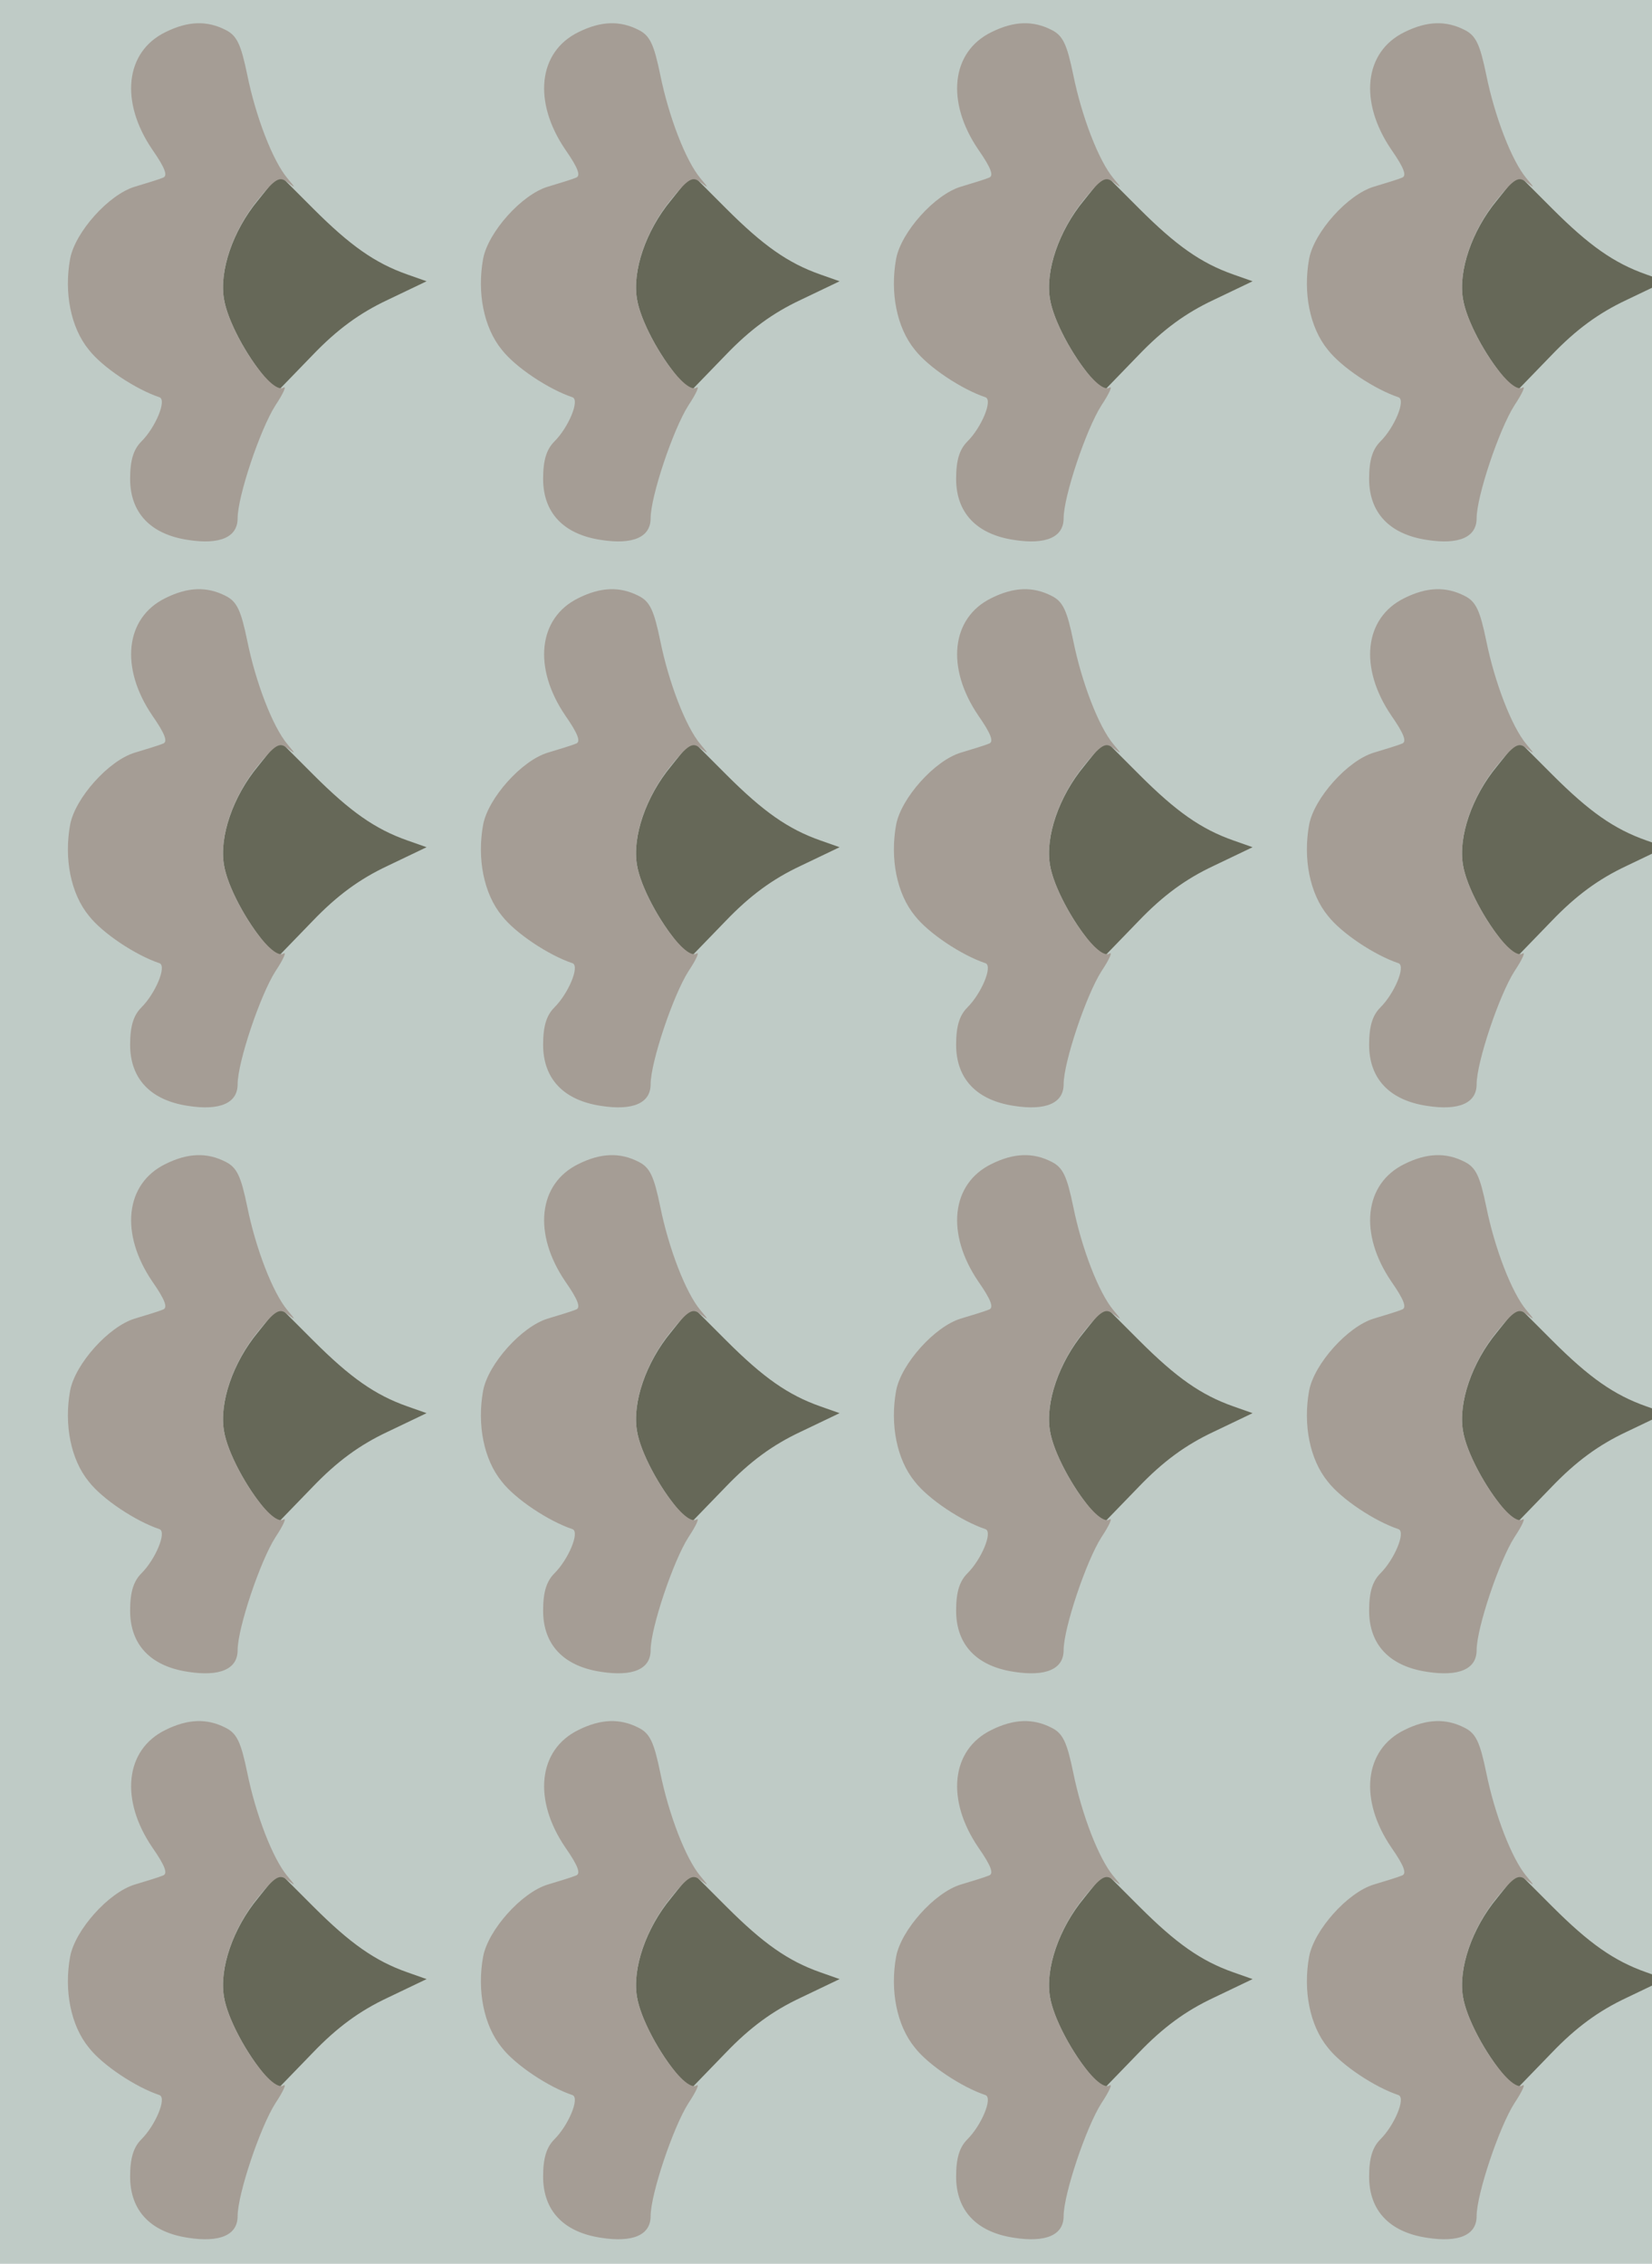 <?xml version="1.0" standalone="no"?>
<!DOCTYPE svg PUBLIC "-//W3C//DTD SVG 20010904//EN"
 "http://www.w3.org/TR/2001/REC-SVG-20010904/DTD/svg10.dtd">
<svg version="1.0" xmlns="http://www.w3.org/2000/svg" width="292pt" height="400pt" viewBox="0 0 292 400" preserveAspectRatio = "xMidYMid meet" >
<rect width="292" height="400" fill="#BFCBC6"/>
<g id="row0" transform="translate(9,0.0)">
<g id="0" transform="translate(0.0,0)scale(1,1)">

<path d="M366 646 c-44 -53 -69 -125 -60 -175 6 -37 39 -99 74 -140 l20 -23 62 64 c44 46 84 75 133 98 l69 33 -34 12 c-57 20 -101 51 -166 116 l-61 61 -37 -46z" transform="translate(0,100) scale(0.1,-0.1)" stroke="none" fill="#666858"/>

<path d="M202 943 c-71 -35 -80 -123 -23 -207 23 -33 28 -47 19 -50 -7 -3 -30 -10 -50 -16 -46 -14 -105 -80 -114 -127 -11 -60 1 -122 33 -161 24 -31 83 -70 125 -84 13 -5 -7 -53 -32 -78 -14 -14 -20 -33 -20 -66 0 -60 36 -98 102 -108 57 -9 88 5 88 38 0 39 40 158 67 200 14 21 20 35 14 31 -22 -13 -94 95 -105 156 -9 50 16 122 59 175 32 39 39 43 53 32 15 -11 15 -11 0 7 -26 31 -56 109 -71 183 -11 53 -18 69 -38 79 -33 17 -67 16 -107 -4z" transform="translate(0,100) scale(0.1,-0.1)" stroke="none" fill="#A59D95"/>

</g>

<g id="1" transform="translate(73.0,0)scale(1,1)">

<path d="M366 646 c-44 -53 -69 -125 -60 -175 6 -37 39 -99 74 -140 l20 -23 62 64 c44 46 84 75 133 98 l69 33 -34 12 c-57 20 -101 51 -166 116 l-61 61 -37 -46z" transform="translate(0,100) scale(0.1,-0.1)" stroke="none" fill="#666858"/>

<path d="M202 943 c-71 -35 -80 -123 -23 -207 23 -33 28 -47 19 -50 -7 -3 -30 -10 -50 -16 -46 -14 -105 -80 -114 -127 -11 -60 1 -122 33 -161 24 -31 83 -70 125 -84 13 -5 -7 -53 -32 -78 -14 -14 -20 -33 -20 -66 0 -60 36 -98 102 -108 57 -9 88 5 88 38 0 39 40 158 67 200 14 21 20 35 14 31 -22 -13 -94 95 -105 156 -9 50 16 122 59 175 32 39 39 43 53 32 15 -11 15 -11 0 7 -26 31 -56 109 -71 183 -11 53 -18 69 -38 79 -33 17 -67 16 -107 -4z" transform="translate(0,100) scale(0.1,-0.1)" stroke="none" fill="#A59D95"/>

</g>

<g id="2" transform="translate(146.0,0)scale(1,1)">

<path d="M366 646 c-44 -53 -69 -125 -60 -175 6 -37 39 -99 74 -140 l20 -23 62 64 c44 46 84 75 133 98 l69 33 -34 12 c-57 20 -101 51 -166 116 l-61 61 -37 -46z" transform="translate(0,100) scale(0.1,-0.1)" stroke="none" fill="#666858"/>

<path d="M202 943 c-71 -35 -80 -123 -23 -207 23 -33 28 -47 19 -50 -7 -3 -30 -10 -50 -16 -46 -14 -105 -80 -114 -127 -11 -60 1 -122 33 -161 24 -31 83 -70 125 -84 13 -5 -7 -53 -32 -78 -14 -14 -20 -33 -20 -66 0 -60 36 -98 102 -108 57 -9 88 5 88 38 0 39 40 158 67 200 14 21 20 35 14 31 -22 -13 -94 95 -105 156 -9 50 16 122 59 175 32 39 39 43 53 32 15 -11 15 -11 0 7 -26 31 -56 109 -71 183 -11 53 -18 69 -38 79 -33 17 -67 16 -107 -4z" transform="translate(0,100) scale(0.1,-0.1)" stroke="none" fill="#A59D95"/>

</g>

<g id="3" transform="translate(219.0,0)scale(1,1)">

<path d="M366 646 c-44 -53 -69 -125 -60 -175 6 -37 39 -99 74 -140 l20 -23 62 64 c44 46 84 75 133 98 l69 33 -34 12 c-57 20 -101 51 -166 116 l-61 61 -37 -46z" transform="translate(0,100) scale(0.1,-0.1)" stroke="none" fill="#666858"/>

<path d="M202 943 c-71 -35 -80 -123 -23 -207 23 -33 28 -47 19 -50 -7 -3 -30 -10 -50 -16 -46 -14 -105 -80 -114 -127 -11 -60 1 -122 33 -161 24 -31 83 -70 125 -84 13 -5 -7 -53 -32 -78 -14 -14 -20 -33 -20 -66 0 -60 36 -98 102 -108 57 -9 88 5 88 38 0 39 40 158 67 200 14 21 20 35 14 31 -22 -13 -94 95 -105 156 -9 50 16 122 59 175 32 39 39 43 53 32 15 -11 15 -11 0 7 -26 31 -56 109 -71 183 -11 53 -18 69 -38 79 -33 17 -67 16 -107 -4z" transform="translate(0,100) scale(0.1,-0.1)" stroke="none" fill="#A59D95"/>

</g>

<g id="4" transform="translate(292.0,0)scale(1,1)">

<path d="M366 646 c-44 -53 -69 -125 -60 -175 6 -37 39 -99 74 -140 l20 -23 62 64 c44 46 84 75 133 98 l69 33 -34 12 c-57 20 -101 51 -166 116 l-61 61 -37 -46z" transform="translate(0,100) scale(0.1,-0.1)" stroke="none" fill="#666858"/>

<path d="M202 943 c-71 -35 -80 -123 -23 -207 23 -33 28 -47 19 -50 -7 -3 -30 -10 -50 -16 -46 -14 -105 -80 -114 -127 -11 -60 1 -122 33 -161 24 -31 83 -70 125 -84 13 -5 -7 -53 -32 -78 -14 -14 -20 -33 -20 -66 0 -60 36 -98 102 -108 57 -9 88 5 88 38 0 39 40 158 67 200 14 21 20 35 14 31 -22 -13 -94 95 -105 156 -9 50 16 122 59 175 32 39 39 43 53 32 15 -11 15 -11 0 7 -26 31 -56 109 -71 183 -11 53 -18 69 -38 79 -33 17 -67 16 -107 -4z" transform="translate(0,100) scale(0.1,-0.1)" stroke="none" fill="#A59D95"/>

</g>

</g>
<g id="row1" transform="translate(9,100.0)">
<g id="0" transform="translate(0.0,0)scale(1,1)">

<path d="M366 646 c-44 -53 -69 -125 -60 -175 6 -37 39 -99 74 -140 l20 -23 62 64 c44 46 84 75 133 98 l69 33 -34 12 c-57 20 -101 51 -166 116 l-61 61 -37 -46z" transform="translate(0,100) scale(0.1,-0.1)" stroke="none" fill="#666858"/>

<path d="M202 943 c-71 -35 -80 -123 -23 -207 23 -33 28 -47 19 -50 -7 -3 -30 -10 -50 -16 -46 -14 -105 -80 -114 -127 -11 -60 1 -122 33 -161 24 -31 83 -70 125 -84 13 -5 -7 -53 -32 -78 -14 -14 -20 -33 -20 -66 0 -60 36 -98 102 -108 57 -9 88 5 88 38 0 39 40 158 67 200 14 21 20 35 14 31 -22 -13 -94 95 -105 156 -9 50 16 122 59 175 32 39 39 43 53 32 15 -11 15 -11 0 7 -26 31 -56 109 -71 183 -11 53 -18 69 -38 79 -33 17 -67 16 -107 -4z" transform="translate(0,100) scale(0.1,-0.1)" stroke="none" fill="#A59D95"/>

</g>

<g id="1" transform="translate(73.0,0)scale(1,1)">

<path d="M366 646 c-44 -53 -69 -125 -60 -175 6 -37 39 -99 74 -140 l20 -23 62 64 c44 46 84 75 133 98 l69 33 -34 12 c-57 20 -101 51 -166 116 l-61 61 -37 -46z" transform="translate(0,100) scale(0.1,-0.1)" stroke="none" fill="#666858"/>

<path d="M202 943 c-71 -35 -80 -123 -23 -207 23 -33 28 -47 19 -50 -7 -3 -30 -10 -50 -16 -46 -14 -105 -80 -114 -127 -11 -60 1 -122 33 -161 24 -31 83 -70 125 -84 13 -5 -7 -53 -32 -78 -14 -14 -20 -33 -20 -66 0 -60 36 -98 102 -108 57 -9 88 5 88 38 0 39 40 158 67 200 14 21 20 35 14 31 -22 -13 -94 95 -105 156 -9 50 16 122 59 175 32 39 39 43 53 32 15 -11 15 -11 0 7 -26 31 -56 109 -71 183 -11 53 -18 69 -38 79 -33 17 -67 16 -107 -4z" transform="translate(0,100) scale(0.1,-0.1)" stroke="none" fill="#A59D95"/>

</g>

<g id="2" transform="translate(146.0,0)scale(1,1)">

<path d="M366 646 c-44 -53 -69 -125 -60 -175 6 -37 39 -99 74 -140 l20 -23 62 64 c44 46 84 75 133 98 l69 33 -34 12 c-57 20 -101 51 -166 116 l-61 61 -37 -46z" transform="translate(0,100) scale(0.1,-0.1)" stroke="none" fill="#666858"/>

<path d="M202 943 c-71 -35 -80 -123 -23 -207 23 -33 28 -47 19 -50 -7 -3 -30 -10 -50 -16 -46 -14 -105 -80 -114 -127 -11 -60 1 -122 33 -161 24 -31 83 -70 125 -84 13 -5 -7 -53 -32 -78 -14 -14 -20 -33 -20 -66 0 -60 36 -98 102 -108 57 -9 88 5 88 38 0 39 40 158 67 200 14 21 20 35 14 31 -22 -13 -94 95 -105 156 -9 50 16 122 59 175 32 39 39 43 53 32 15 -11 15 -11 0 7 -26 31 -56 109 -71 183 -11 53 -18 69 -38 79 -33 17 -67 16 -107 -4z" transform="translate(0,100) scale(0.1,-0.1)" stroke="none" fill="#A59D95"/>

</g>

<g id="3" transform="translate(219.0,0)scale(1,1)">

<path d="M366 646 c-44 -53 -69 -125 -60 -175 6 -37 39 -99 74 -140 l20 -23 62 64 c44 46 84 75 133 98 l69 33 -34 12 c-57 20 -101 51 -166 116 l-61 61 -37 -46z" transform="translate(0,100) scale(0.1,-0.1)" stroke="none" fill="#666858"/>

<path d="M202 943 c-71 -35 -80 -123 -23 -207 23 -33 28 -47 19 -50 -7 -3 -30 -10 -50 -16 -46 -14 -105 -80 -114 -127 -11 -60 1 -122 33 -161 24 -31 83 -70 125 -84 13 -5 -7 -53 -32 -78 -14 -14 -20 -33 -20 -66 0 -60 36 -98 102 -108 57 -9 88 5 88 38 0 39 40 158 67 200 14 21 20 35 14 31 -22 -13 -94 95 -105 156 -9 50 16 122 59 175 32 39 39 43 53 32 15 -11 15 -11 0 7 -26 31 -56 109 -71 183 -11 53 -18 69 -38 79 -33 17 -67 16 -107 -4z" transform="translate(0,100) scale(0.1,-0.1)" stroke="none" fill="#A59D95"/>

</g>

<g id="4" transform="translate(292.0,0)scale(1,1)">

<path d="M366 646 c-44 -53 -69 -125 -60 -175 6 -37 39 -99 74 -140 l20 -23 62 64 c44 46 84 75 133 98 l69 33 -34 12 c-57 20 -101 51 -166 116 l-61 61 -37 -46z" transform="translate(0,100) scale(0.1,-0.1)" stroke="none" fill="#666858"/>

<path d="M202 943 c-71 -35 -80 -123 -23 -207 23 -33 28 -47 19 -50 -7 -3 -30 -10 -50 -16 -46 -14 -105 -80 -114 -127 -11 -60 1 -122 33 -161 24 -31 83 -70 125 -84 13 -5 -7 -53 -32 -78 -14 -14 -20 -33 -20 -66 0 -60 36 -98 102 -108 57 -9 88 5 88 38 0 39 40 158 67 200 14 21 20 35 14 31 -22 -13 -94 95 -105 156 -9 50 16 122 59 175 32 39 39 43 53 32 15 -11 15 -11 0 7 -26 31 -56 109 -71 183 -11 53 -18 69 -38 79 -33 17 -67 16 -107 -4z" transform="translate(0,100) scale(0.1,-0.1)" stroke="none" fill="#A59D95"/>

</g>

</g>
<g id="row2" transform="translate(9,200.0)">
<g id="0" transform="translate(0.0,0)scale(1,1)">

<path d="M366 646 c-44 -53 -69 -125 -60 -175 6 -37 39 -99 74 -140 l20 -23 62 64 c44 46 84 75 133 98 l69 33 -34 12 c-57 20 -101 51 -166 116 l-61 61 -37 -46z" transform="translate(0,100) scale(0.1,-0.1)" stroke="none" fill="#666858"/>

<path d="M202 943 c-71 -35 -80 -123 -23 -207 23 -33 28 -47 19 -50 -7 -3 -30 -10 -50 -16 -46 -14 -105 -80 -114 -127 -11 -60 1 -122 33 -161 24 -31 83 -70 125 -84 13 -5 -7 -53 -32 -78 -14 -14 -20 -33 -20 -66 0 -60 36 -98 102 -108 57 -9 88 5 88 38 0 39 40 158 67 200 14 21 20 35 14 31 -22 -13 -94 95 -105 156 -9 50 16 122 59 175 32 39 39 43 53 32 15 -11 15 -11 0 7 -26 31 -56 109 -71 183 -11 53 -18 69 -38 79 -33 17 -67 16 -107 -4z" transform="translate(0,100) scale(0.1,-0.1)" stroke="none" fill="#A59D95"/>

</g>

<g id="1" transform="translate(73.0,0)scale(1,1)">

<path d="M366 646 c-44 -53 -69 -125 -60 -175 6 -37 39 -99 74 -140 l20 -23 62 64 c44 46 84 75 133 98 l69 33 -34 12 c-57 20 -101 51 -166 116 l-61 61 -37 -46z" transform="translate(0,100) scale(0.1,-0.1)" stroke="none" fill="#666858"/>

<path d="M202 943 c-71 -35 -80 -123 -23 -207 23 -33 28 -47 19 -50 -7 -3 -30 -10 -50 -16 -46 -14 -105 -80 -114 -127 -11 -60 1 -122 33 -161 24 -31 83 -70 125 -84 13 -5 -7 -53 -32 -78 -14 -14 -20 -33 -20 -66 0 -60 36 -98 102 -108 57 -9 88 5 88 38 0 39 40 158 67 200 14 21 20 35 14 31 -22 -13 -94 95 -105 156 -9 50 16 122 59 175 32 39 39 43 53 32 15 -11 15 -11 0 7 -26 31 -56 109 -71 183 -11 53 -18 69 -38 79 -33 17 -67 16 -107 -4z" transform="translate(0,100) scale(0.1,-0.1)" stroke="none" fill="#A59D95"/>

</g>

<g id="2" transform="translate(146.0,0)scale(1,1)">

<path d="M366 646 c-44 -53 -69 -125 -60 -175 6 -37 39 -99 74 -140 l20 -23 62 64 c44 46 84 75 133 98 l69 33 -34 12 c-57 20 -101 51 -166 116 l-61 61 -37 -46z" transform="translate(0,100) scale(0.1,-0.1)" stroke="none" fill="#666858"/>

<path d="M202 943 c-71 -35 -80 -123 -23 -207 23 -33 28 -47 19 -50 -7 -3 -30 -10 -50 -16 -46 -14 -105 -80 -114 -127 -11 -60 1 -122 33 -161 24 -31 83 -70 125 -84 13 -5 -7 -53 -32 -78 -14 -14 -20 -33 -20 -66 0 -60 36 -98 102 -108 57 -9 88 5 88 38 0 39 40 158 67 200 14 21 20 35 14 31 -22 -13 -94 95 -105 156 -9 50 16 122 59 175 32 39 39 43 53 32 15 -11 15 -11 0 7 -26 31 -56 109 -71 183 -11 53 -18 69 -38 79 -33 17 -67 16 -107 -4z" transform="translate(0,100) scale(0.1,-0.1)" stroke="none" fill="#A59D95"/>

</g>

<g id="3" transform="translate(219.0,0)scale(1,1)">

<path d="M366 646 c-44 -53 -69 -125 -60 -175 6 -37 39 -99 74 -140 l20 -23 62 64 c44 46 84 75 133 98 l69 33 -34 12 c-57 20 -101 51 -166 116 l-61 61 -37 -46z" transform="translate(0,100) scale(0.1,-0.1)" stroke="none" fill="#666858"/>

<path d="M202 943 c-71 -35 -80 -123 -23 -207 23 -33 28 -47 19 -50 -7 -3 -30 -10 -50 -16 -46 -14 -105 -80 -114 -127 -11 -60 1 -122 33 -161 24 -31 83 -70 125 -84 13 -5 -7 -53 -32 -78 -14 -14 -20 -33 -20 -66 0 -60 36 -98 102 -108 57 -9 88 5 88 38 0 39 40 158 67 200 14 21 20 35 14 31 -22 -13 -94 95 -105 156 -9 50 16 122 59 175 32 39 39 43 53 32 15 -11 15 -11 0 7 -26 31 -56 109 -71 183 -11 53 -18 69 -38 79 -33 17 -67 16 -107 -4z" transform="translate(0,100) scale(0.1,-0.1)" stroke="none" fill="#A59D95"/>

</g>

<g id="4" transform="translate(292.0,0)scale(1,1)">

<path d="M366 646 c-44 -53 -69 -125 -60 -175 6 -37 39 -99 74 -140 l20 -23 62 64 c44 46 84 75 133 98 l69 33 -34 12 c-57 20 -101 51 -166 116 l-61 61 -37 -46z" transform="translate(0,100) scale(0.1,-0.1)" stroke="none" fill="#666858"/>

<path d="M202 943 c-71 -35 -80 -123 -23 -207 23 -33 28 -47 19 -50 -7 -3 -30 -10 -50 -16 -46 -14 -105 -80 -114 -127 -11 -60 1 -122 33 -161 24 -31 83 -70 125 -84 13 -5 -7 -53 -32 -78 -14 -14 -20 -33 -20 -66 0 -60 36 -98 102 -108 57 -9 88 5 88 38 0 39 40 158 67 200 14 21 20 35 14 31 -22 -13 -94 95 -105 156 -9 50 16 122 59 175 32 39 39 43 53 32 15 -11 15 -11 0 7 -26 31 -56 109 -71 183 -11 53 -18 69 -38 79 -33 17 -67 16 -107 -4z" transform="translate(0,100) scale(0.1,-0.1)" stroke="none" fill="#A59D95"/>

</g>

</g>
<g id="row3" transform="translate(9,300.0)">
<g id="0" transform="translate(0.0,0)scale(1,1)">

<path d="M366 646 c-44 -53 -69 -125 -60 -175 6 -37 39 -99 74 -140 l20 -23 62 64 c44 46 84 75 133 98 l69 33 -34 12 c-57 20 -101 51 -166 116 l-61 61 -37 -46z" transform="translate(0,100) scale(0.1,-0.1)" stroke="none" fill="#666858"/>

<path d="M202 943 c-71 -35 -80 -123 -23 -207 23 -33 28 -47 19 -50 -7 -3 -30 -10 -50 -16 -46 -14 -105 -80 -114 -127 -11 -60 1 -122 33 -161 24 -31 83 -70 125 -84 13 -5 -7 -53 -32 -78 -14 -14 -20 -33 -20 -66 0 -60 36 -98 102 -108 57 -9 88 5 88 38 0 39 40 158 67 200 14 21 20 35 14 31 -22 -13 -94 95 -105 156 -9 50 16 122 59 175 32 39 39 43 53 32 15 -11 15 -11 0 7 -26 31 -56 109 -71 183 -11 53 -18 69 -38 79 -33 17 -67 16 -107 -4z" transform="translate(0,100) scale(0.1,-0.1)" stroke="none" fill="#A59D95"/>

</g>

<g id="1" transform="translate(73.0,0)scale(1,1)">

<path d="M366 646 c-44 -53 -69 -125 -60 -175 6 -37 39 -99 74 -140 l20 -23 62 64 c44 46 84 75 133 98 l69 33 -34 12 c-57 20 -101 51 -166 116 l-61 61 -37 -46z" transform="translate(0,100) scale(0.1,-0.1)" stroke="none" fill="#666858"/>

<path d="M202 943 c-71 -35 -80 -123 -23 -207 23 -33 28 -47 19 -50 -7 -3 -30 -10 -50 -16 -46 -14 -105 -80 -114 -127 -11 -60 1 -122 33 -161 24 -31 83 -70 125 -84 13 -5 -7 -53 -32 -78 -14 -14 -20 -33 -20 -66 0 -60 36 -98 102 -108 57 -9 88 5 88 38 0 39 40 158 67 200 14 21 20 35 14 31 -22 -13 -94 95 -105 156 -9 50 16 122 59 175 32 39 39 43 53 32 15 -11 15 -11 0 7 -26 31 -56 109 -71 183 -11 53 -18 69 -38 79 -33 17 -67 16 -107 -4z" transform="translate(0,100) scale(0.1,-0.1)" stroke="none" fill="#A59D95"/>

</g>

<g id="2" transform="translate(146.0,0)scale(1,1)">

<path d="M366 646 c-44 -53 -69 -125 -60 -175 6 -37 39 -99 74 -140 l20 -23 62 64 c44 46 84 75 133 98 l69 33 -34 12 c-57 20 -101 51 -166 116 l-61 61 -37 -46z" transform="translate(0,100) scale(0.1,-0.1)" stroke="none" fill="#666858"/>

<path d="M202 943 c-71 -35 -80 -123 -23 -207 23 -33 28 -47 19 -50 -7 -3 -30 -10 -50 -16 -46 -14 -105 -80 -114 -127 -11 -60 1 -122 33 -161 24 -31 83 -70 125 -84 13 -5 -7 -53 -32 -78 -14 -14 -20 -33 -20 -66 0 -60 36 -98 102 -108 57 -9 88 5 88 38 0 39 40 158 67 200 14 21 20 35 14 31 -22 -13 -94 95 -105 156 -9 50 16 122 59 175 32 39 39 43 53 32 15 -11 15 -11 0 7 -26 31 -56 109 -71 183 -11 53 -18 69 -38 79 -33 17 -67 16 -107 -4z" transform="translate(0,100) scale(0.1,-0.1)" stroke="none" fill="#A59D95"/>

</g>

<g id="3" transform="translate(219.0,0)scale(1,1)">

<path d="M366 646 c-44 -53 -69 -125 -60 -175 6 -37 39 -99 74 -140 l20 -23 62 64 c44 46 84 75 133 98 l69 33 -34 12 c-57 20 -101 51 -166 116 l-61 61 -37 -46z" transform="translate(0,100) scale(0.1,-0.1)" stroke="none" fill="#666858"/>

<path d="M202 943 c-71 -35 -80 -123 -23 -207 23 -33 28 -47 19 -50 -7 -3 -30 -10 -50 -16 -46 -14 -105 -80 -114 -127 -11 -60 1 -122 33 -161 24 -31 83 -70 125 -84 13 -5 -7 -53 -32 -78 -14 -14 -20 -33 -20 -66 0 -60 36 -98 102 -108 57 -9 88 5 88 38 0 39 40 158 67 200 14 21 20 35 14 31 -22 -13 -94 95 -105 156 -9 50 16 122 59 175 32 39 39 43 53 32 15 -11 15 -11 0 7 -26 31 -56 109 -71 183 -11 53 -18 69 -38 79 -33 17 -67 16 -107 -4z" transform="translate(0,100) scale(0.1,-0.1)" stroke="none" fill="#A59D95"/>

</g>

<g id="4" transform="translate(292.0,0)scale(1,1)">

<path d="M366 646 c-44 -53 -69 -125 -60 -175 6 -37 39 -99 74 -140 l20 -23 62 64 c44 46 84 75 133 98 l69 33 -34 12 c-57 20 -101 51 -166 116 l-61 61 -37 -46z" transform="translate(0,100) scale(0.1,-0.1)" stroke="none" fill="#666858"/>

<path d="M202 943 c-71 -35 -80 -123 -23 -207 23 -33 28 -47 19 -50 -7 -3 -30 -10 -50 -16 -46 -14 -105 -80 -114 -127 -11 -60 1 -122 33 -161 24 -31 83 -70 125 -84 13 -5 -7 -53 -32 -78 -14 -14 -20 -33 -20 -66 0 -60 36 -98 102 -108 57 -9 88 5 88 38 0 39 40 158 67 200 14 21 20 35 14 31 -22 -13 -94 95 -105 156 -9 50 16 122 59 175 32 39 39 43 53 32 15 -11 15 -11 0 7 -26 31 -56 109 -71 183 -11 53 -18 69 -38 79 -33 17 -67 16 -107 -4z" transform="translate(0,100) scale(0.1,-0.1)" stroke="none" fill="#A59D95"/>

</g>

</g>
</svg>
